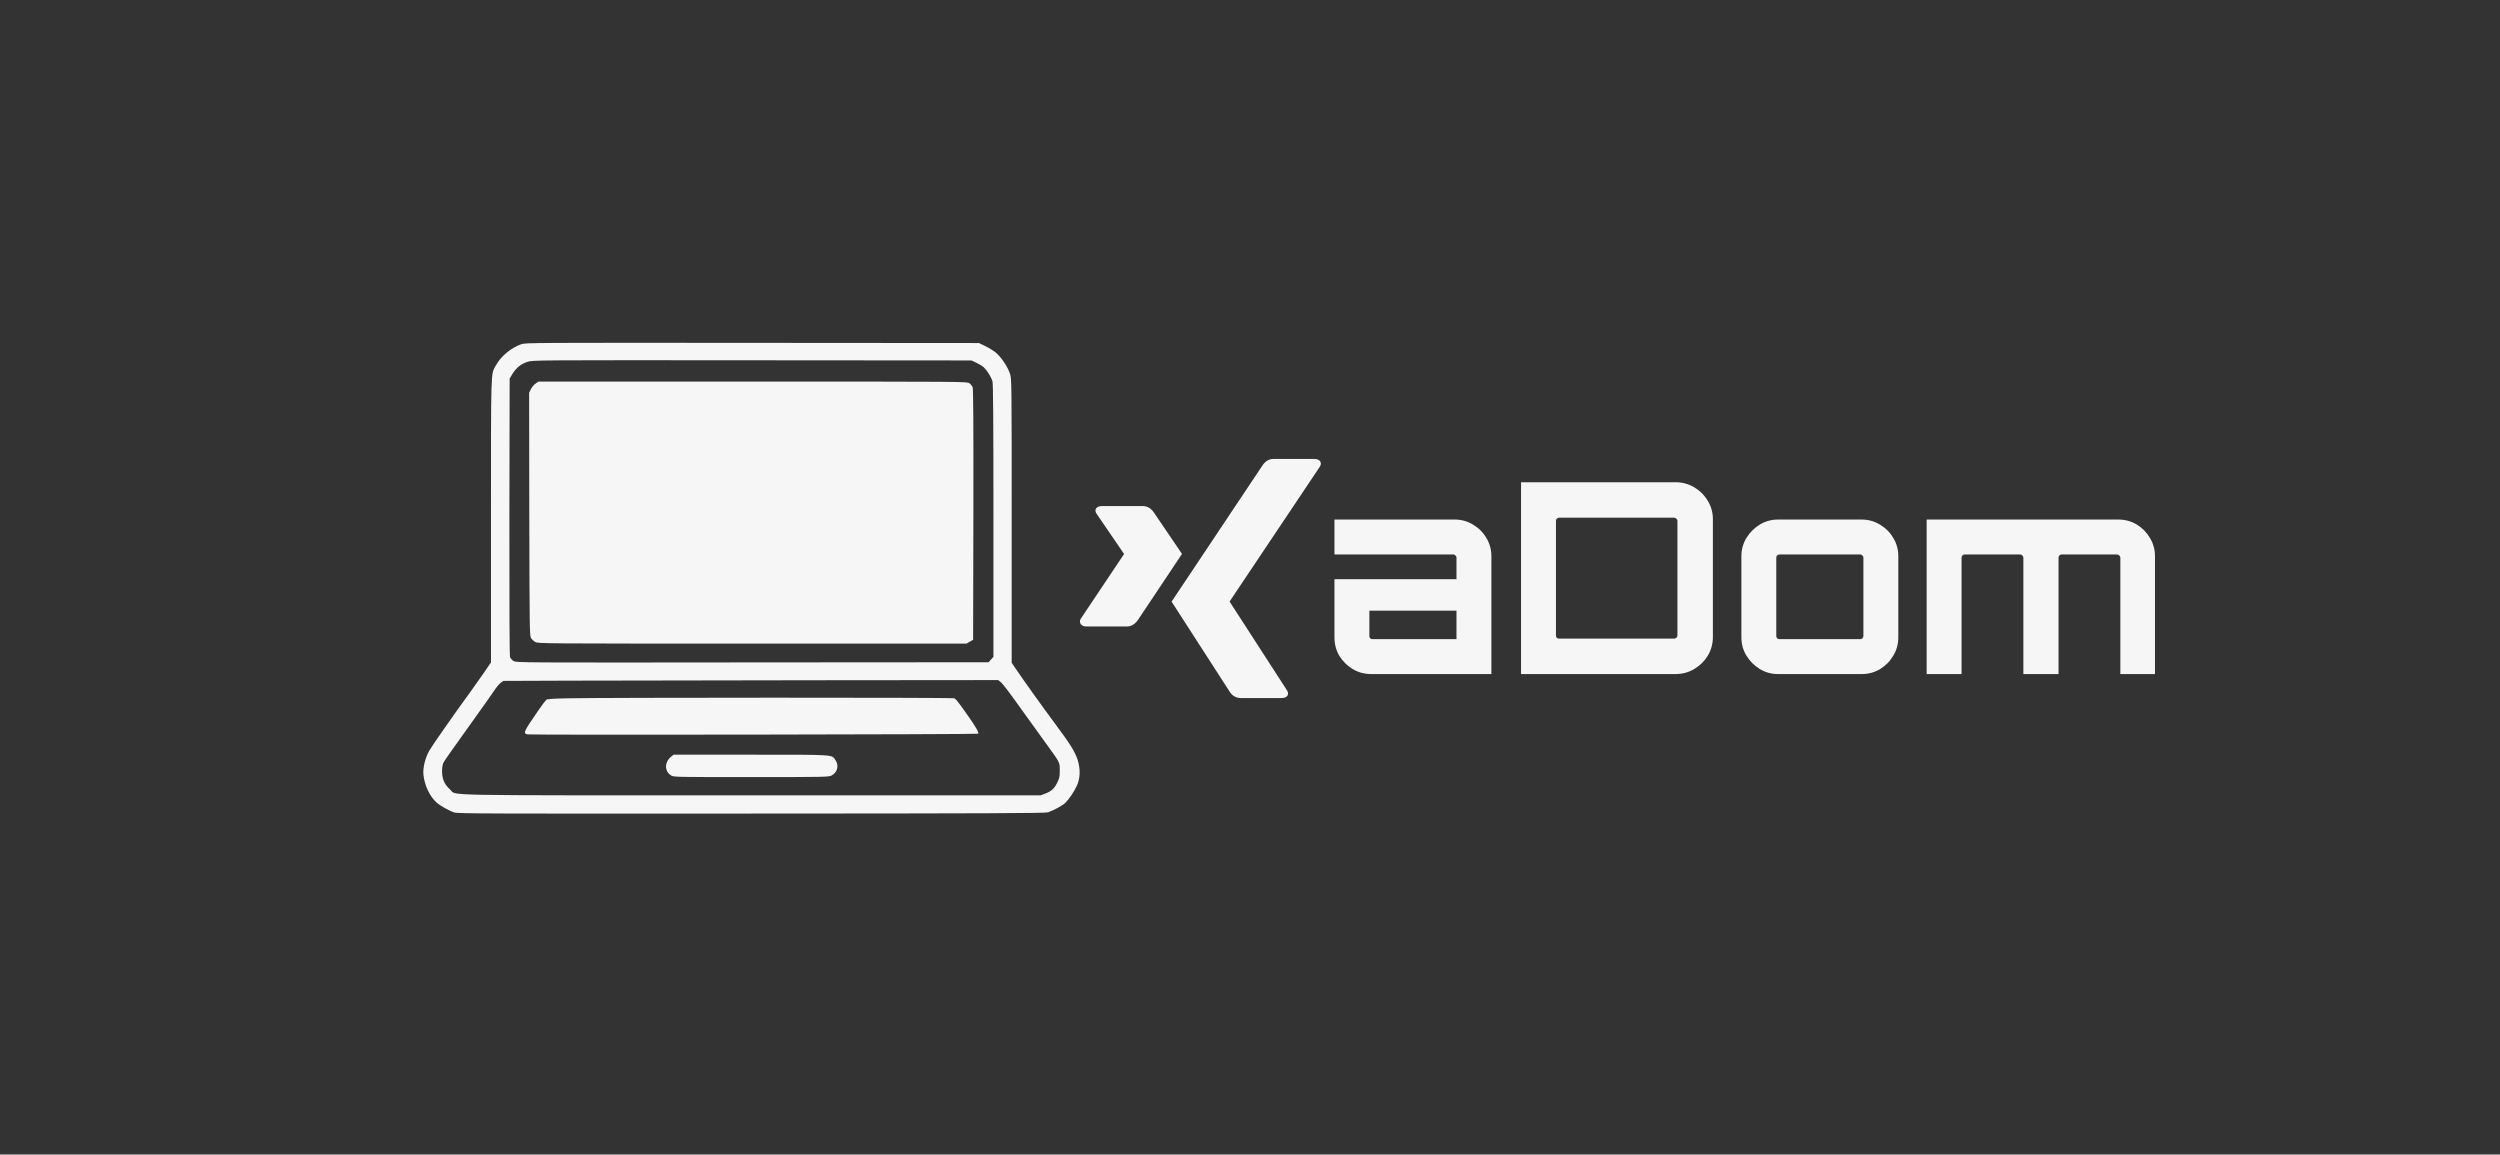 <svg width="2815" height="1300" viewBox="0 0 2815 1300" fill="none" xmlns="http://www.w3.org/2000/svg">
<rect x="0" y="0" width="2815" height="1300" fill="#333333" stroke="none"/>
<path d="M586.741 387.66C575.164 391.768 563.774 401.384 558.173 411.747C552.571 422.11 552.851 412.494 552.851 586.516V745.88L545.569 756.523C541.555 762.405 534.926 771.741 530.819 777.436C512.147 803.016 486.099 840.266 483.205 845.495C478.631 853.803 476.11 864.54 476.764 872.195C477.977 884.332 483.952 896.936 491.701 903.751C495.809 907.392 505.985 913.087 511.587 914.861C515.508 916.168 553.412 916.261 846.373 916.074C1112.82 915.981 1177.43 915.701 1180.13 914.674C1186.76 912.34 1196.84 906.832 1199.74 903.844C1203.85 899.83 1209.82 890.867 1212.62 884.519C1216.36 876.303 1216.64 866.127 1213.56 856.044C1210.57 846.521 1205.34 838.212 1187.6 814.312C1174.9 797.321 1152.03 765.392 1143.07 752.042L1139.15 746.253V586.702C1139.15 429.205 1139.15 426.964 1137.28 420.989C1134.85 413.241 1127.2 401.757 1121.04 396.809C1118.42 394.755 1113.1 391.488 1109.27 389.621L1102.27 386.26L846.933 386.073C598.691 385.886 591.502 385.886 586.741 387.66ZM1099.47 408.479C1102.55 409.973 1106.29 412.214 1107.78 413.614C1111.42 417.068 1116.18 424.63 1117.49 429.298C1118.33 432.193 1118.61 470.843 1118.61 586.422V739.625L1115.9 742.612L1113.19 745.693L847.214 745.88C582.82 746.16 581.326 746.16 578.245 744.293C576.565 743.266 574.791 741.305 574.324 739.998C573.671 738.411 573.484 682.302 573.577 581.941L573.857 426.218L577.218 420.709C581.513 413.894 586.741 409.693 594.21 407.359C599.905 405.492 603.639 405.492 846.933 405.678L1093.87 405.865L1099.47 408.479ZM1126.54 767.819C1129.25 769.967 1134.95 777.436 1155.3 805.91C1162.49 815.9 1173.04 830.557 1178.73 838.399C1193.67 859.032 1193.3 858.191 1193.3 867.621C1193.3 874.716 1192.92 876.303 1190.4 881.345C1187.04 888.16 1183.87 890.961 1176.96 893.575L1171.73 895.535H845.626C481.898 895.535 515.041 896.189 506.732 888.907C500.57 883.492 497.769 877.143 497.769 868.741C497.769 864.166 498.33 860.805 499.263 858.845C500.85 855.857 507.572 846.335 536.514 805.91C544.823 794.334 553.598 781.917 556.026 778.276C558.36 774.541 561.814 770.434 563.494 769.127L566.762 766.699L640.329 766.419C680.754 766.326 806.135 766.139 918.914 765.952L1123.93 765.766L1126.54 767.819Z" fill="#F6F6F6"/>
<path d="M603.172 431.819C601.398 432.939 599.064 435.74 597.851 438.074L595.797 442.275L595.984 579.047C596.264 709.19 596.357 716.005 597.944 718.432C598.878 719.926 600.932 721.887 602.612 722.82C605.6 724.688 609.334 724.688 846.934 724.688H1088.27L1092 722.54L1095.74 720.393L1096.02 579.514C1096.2 475.511 1095.92 437.888 1095.18 435.927C1094.52 434.527 1092.94 432.566 1091.54 431.539C1088.92 429.672 1086.4 429.672 847.587 429.672H606.346L603.172 431.819Z" fill="#F6F6F6"/>
<path d="M638.649 786.305C621.564 786.678 616.242 787.051 615.029 788.078C614.188 788.825 610.361 793.867 606.626 799.282C589.262 824.489 588.608 825.889 594.21 826.916C598.878 827.756 1100.59 827.009 1101.43 826.169C1102.55 825.049 1099.19 819.167 1090.23 806.377C1077.81 788.732 1076.6 787.238 1074.17 786.211C1071.74 785.371 679.54 785.371 638.649 786.305Z" fill="#F6F6F6"/>
<path d="M755.441 852.216C748.066 858.471 748.159 868.554 755.628 873.129C758.615 874.996 760.109 874.996 845.813 874.996C930.303 874.996 933.011 874.903 936.465 873.129C942.813 869.955 944.867 862.113 940.946 856.231C936.372 849.416 942.44 849.789 845.346 849.789H758.429L755.441 852.216Z" fill="#F6F6F6"/>
<path d="M1330.93 623.727C1329.66 625.71 1313.13 650.402 1281.41 697.924C1277.94 702.911 1273.78 705.434 1268.9 705.434H1222.91C1217.47 705.434 1214.36 700.928 1216.9 696.783L1265.65 623.907C1265.79 623.907 1265.79 623.847 1265.65 623.727L1234.63 578.308C1231.6 573.621 1234.85 569.837 1240.64 569.837H1286.64C1291.79 569.837 1296.03 572.3 1299.35 577.166L1330.93 623.727ZM1486.3 525.258L1384.56 677.257V677.438L1449.28 777.529C1452.03 781.794 1449.42 786 1443.27 786H1397.21C1391.84 786 1387.6 783.597 1384.49 778.67L1319.21 677.438C1321.54 673.953 1355.59 622.886 1421.51 524.117C1424.76 519.25 1428.86 516.787 1433.88 516.787H1480.29C1485.95 516.787 1488.99 520.812 1486.3 525.258Z" fill="#F6F6F6"/>
<path d="M1544 759C1536.4 759 1529.4 757.1 1523 753.3C1516.8 749.5 1511.8 744.5 1508 738.3C1504.4 732.1 1502.6 725.2 1502.6 717.6V652.2H1640V627.9C1640 626.9 1639.6 626.1 1638.8 625.5C1638.2 624.7 1637.4 624.3 1636.4 624.3H1502.6V585H1637.9C1645.5 585 1652.4 586.9 1658.6 590.7C1665 594.5 1670 599.5 1673.6 605.7C1677.4 611.9 1679.3 618.8 1679.3 626.4V759H1544ZM1545.5 719.7H1640V687.6H1541.9V716.1C1541.9 717.1 1542.2 718 1542.8 718.8C1543.6 719.4 1544.5 719.7 1545.5 719.7ZM1712.7 759V543H1886.7C1894.3 543 1901.3 544.9 1907.7 548.7C1914.1 552.5 1919.2 557.6 1923 564C1926.8 570.2 1928.7 577.1 1928.7 584.7V717.3C1928.7 724.9 1926.8 731.9 1923 738.3C1919.2 744.5 1914.1 749.5 1907.7 753.3C1901.3 757.1 1894.3 759 1886.7 759H1712.7ZM1755.6 719.1H1884.9C1885.9 719.1 1886.8 718.8 1887.6 718.2C1888.4 717.4 1888.8 716.5 1888.8 715.5V586.5C1888.8 585.5 1888.4 584.7 1887.6 584.1C1886.8 583.3 1885.9 582.9 1884.9 582.9H1755.6C1754.6 582.9 1753.7 583.3 1752.9 584.1C1752.3 584.7 1752 585.5 1752 586.5V715.5C1752 716.5 1752.3 717.4 1752.9 718.2C1753.7 718.8 1754.6 719.1 1755.6 719.1ZM2002.2 759C1994.6 759 1987.7 757.1 1981.5 753.3C1975.3 749.5 1970.3 744.5 1966.5 738.3C1962.7 732.1 1960.8 725.2 1960.8 717.6V626.4C1960.8 618.8 1962.7 611.9 1966.5 605.7C1970.3 599.5 1975.3 594.5 1981.5 590.7C1987.7 586.9 1994.6 585 2002.2 585H2096.1C2103.7 585 2110.6 586.9 2116.8 590.7C2123.2 594.5 2128.2 599.5 2131.8 605.7C2135.6 611.9 2137.5 618.8 2137.5 626.4V717.6C2137.5 725.2 2135.6 732.1 2131.8 738.3C2128.2 744.5 2123.3 749.5 2117.1 753.3C2110.9 757.1 2103.9 759 2096.1 759H2002.2ZM2003.7 719.7H2094.6C2095.6 719.7 2096.4 719.4 2097 718.8C2097.8 718 2098.2 717.1 2098.2 716.1V627.9C2098.2 626.9 2097.8 626.1 2097 625.5C2096.4 624.7 2095.6 624.3 2094.6 624.3H2003.7C2002.7 624.3 2001.8 624.7 2001 625.5C2000.4 626.1 2000.1 626.9 2000.1 627.9V716.1C2000.1 717.1 2000.4 718 2001 718.8C2001.8 719.4 2002.7 719.7 2003.7 719.7ZM2169.41 759V585H2385.11C2392.91 585 2399.91 586.9 2406.11 590.7C2412.31 594.5 2417.21 599.5 2420.81 605.7C2424.61 611.9 2426.51 618.8 2426.51 626.4V759H2387.51V627.9C2387.51 626.9 2387.11 626.1 2386.31 625.5C2385.51 624.7 2384.61 624.3 2383.61 624.3H2321.51C2320.51 624.3 2319.61 624.7 2318.81 625.5C2318.21 626.1 2317.91 626.9 2317.91 627.9V759H2278.31V627.9C2278.31 626.9 2277.91 626.1 2277.11 625.5C2276.51 624.7 2275.71 624.3 2274.71 624.3H2212.31C2211.31 624.3 2210.41 624.7 2209.61 625.5C2209.01 626.1 2208.71 626.9 2208.71 627.9V759H2169.41Z" fill="#F6F6F6"/>
</svg>
